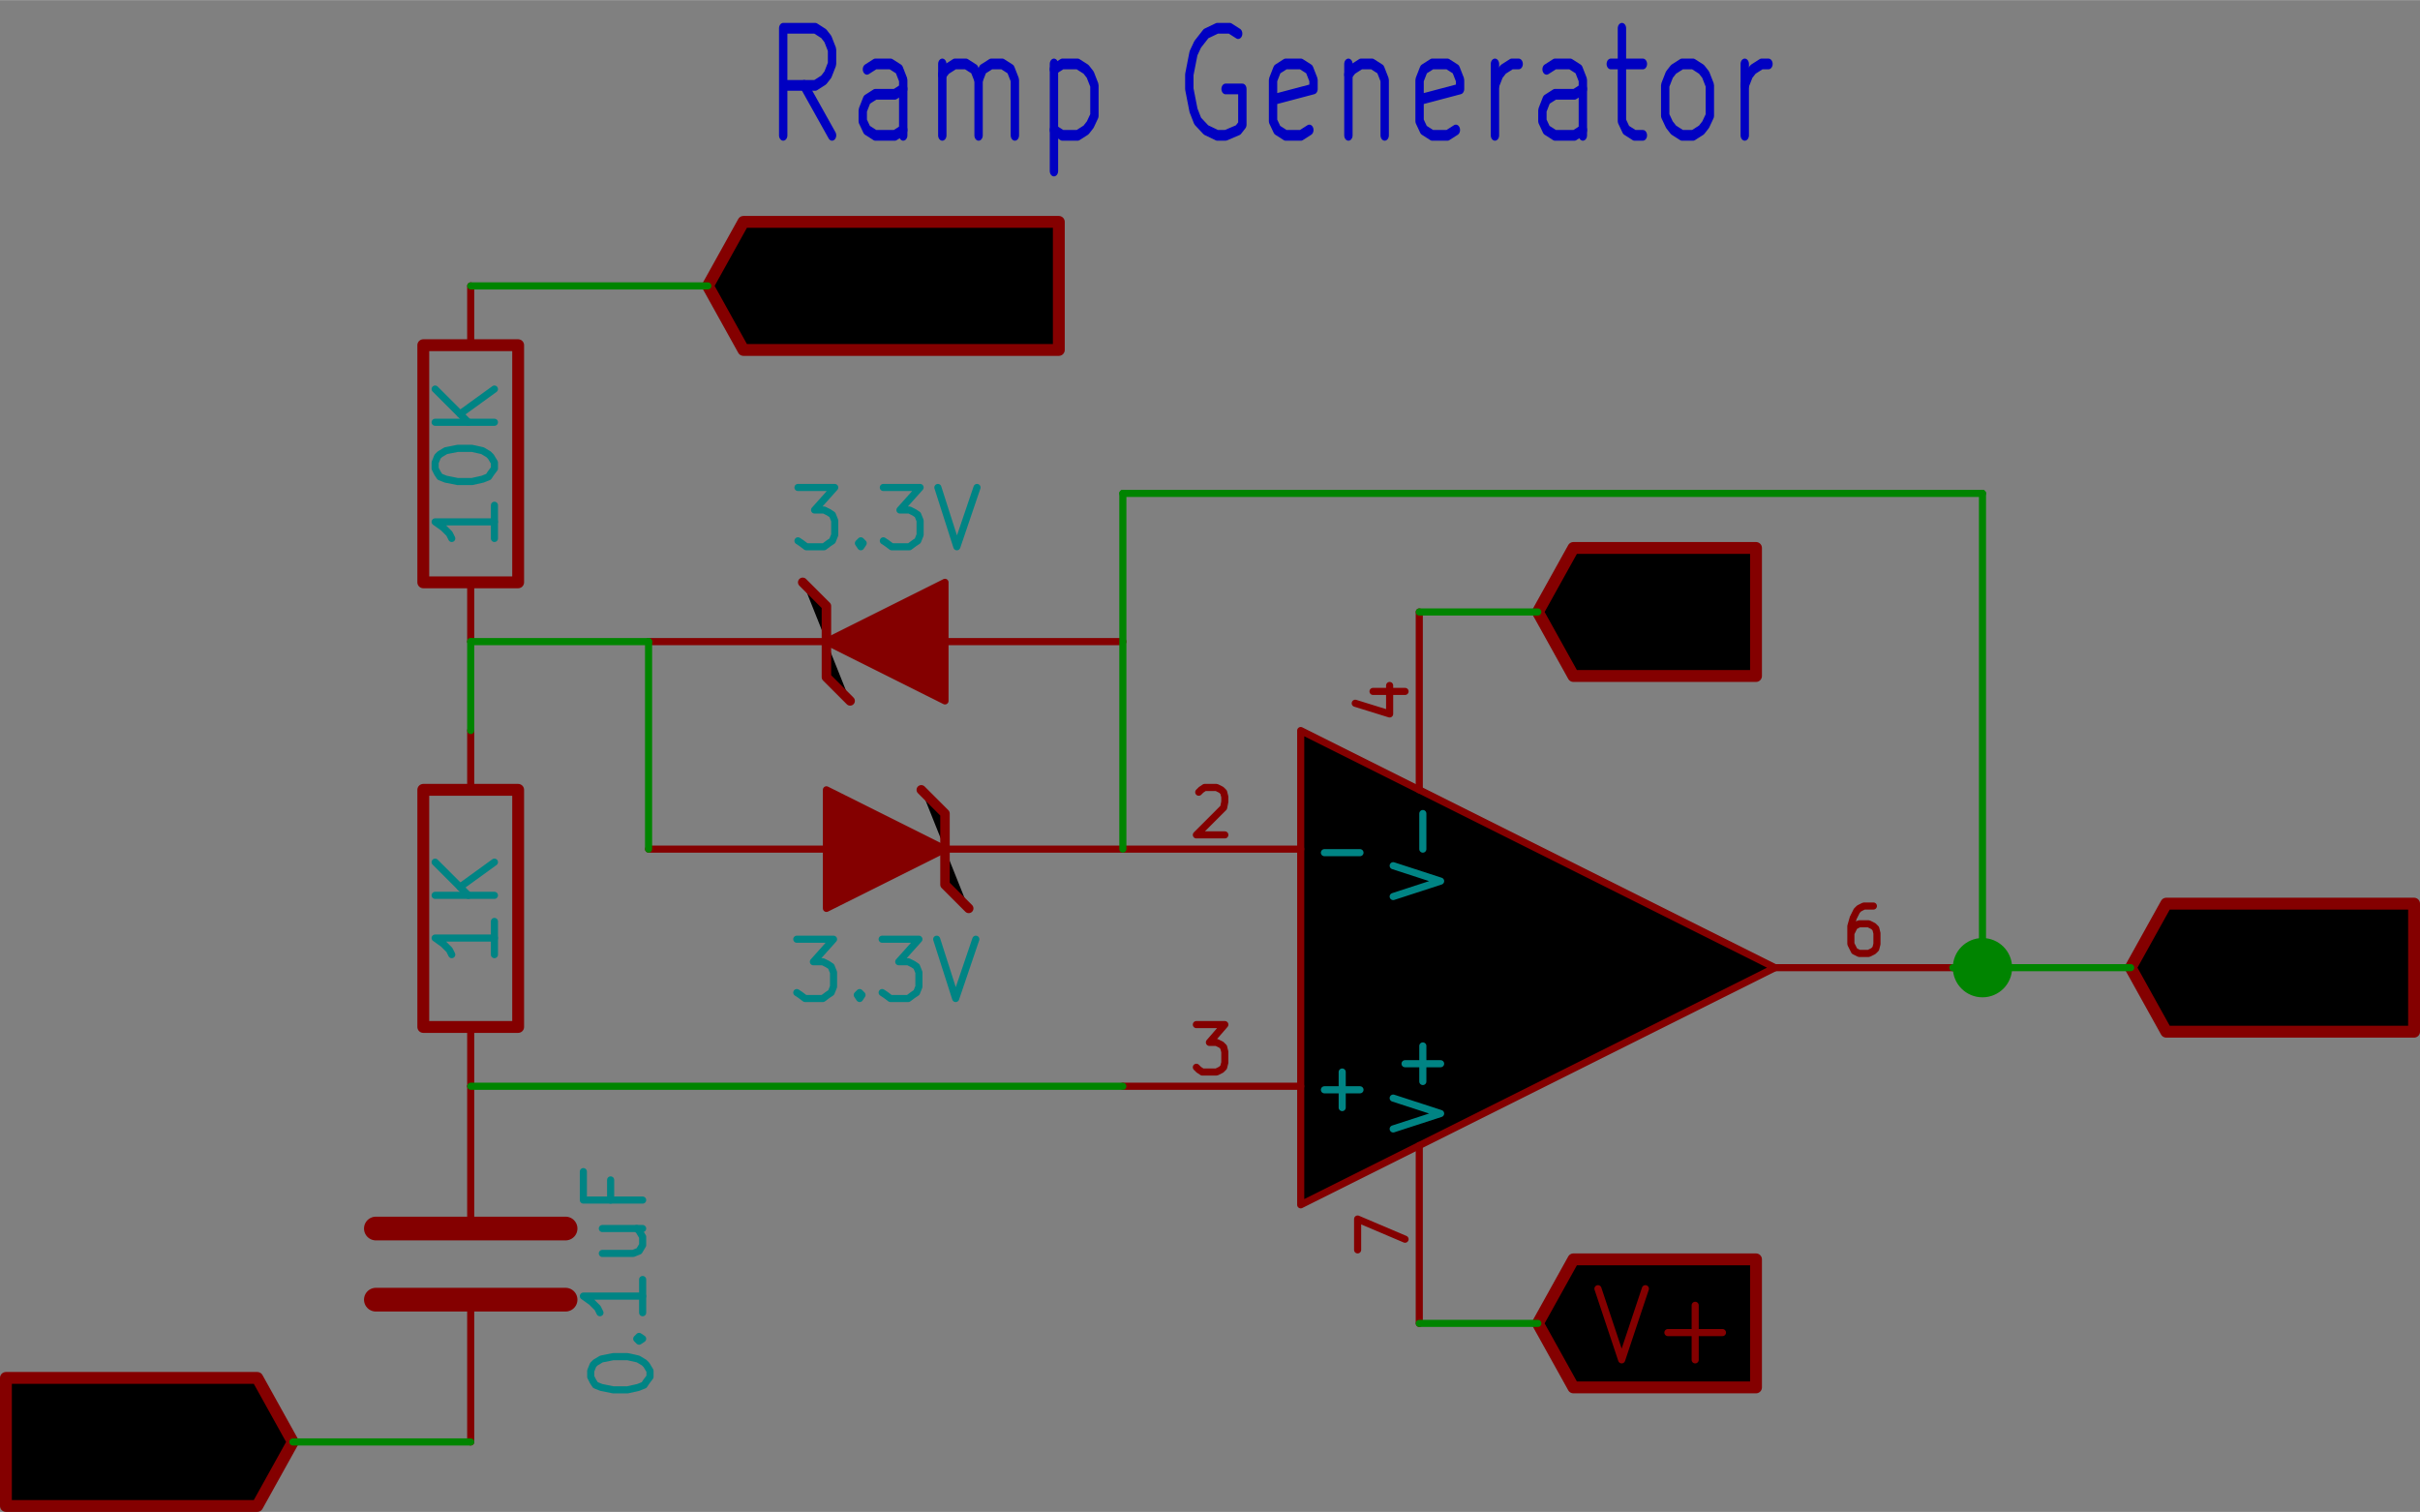 <?xml version="1.0" encoding="UTF-8" standalone="no"?>
<svg
   xmlns:dc="http://purl.org/dc/elements/1.1/"
   xmlns:cc="http://creativecommons.org/ns#"
   xmlns:rdf="http://www.w3.org/1999/02/22-rdf-syntax-ns#"
   xmlns:svg="http://www.w3.org/2000/svg"
   xmlns="http://www.w3.org/2000/svg"
   xmlns:sodipodi="http://sodipodi.sourceforge.net/DTD/sodipodi-0.dtd"
   xmlns:inkscape="http://www.inkscape.org/namespaces/inkscape"
   version="1.1"
   width="5.184cm"
   height="3.239cm"
   viewBox="0 0 20409.993 12750.427"
   id="svg2"
   inkscape:version="0.92.3 (3ce5693, 2018-03-11)"
   sodipodi:docname="rampgen.svg">
  <rect x="0" y="0" width="20409.993" height="12750.427" fill="#808080" stroke="none"/>
  <defs
     id="defs2348" />
  <sodipodi:namedview
     pagecolor="#ffffff"
     bordercolor="#666666"
     borderopacity="1"
     objecttolerance="10"
     gridtolerance="10"
     guidetolerance="10"
     inkscape:pageopacity="0"
     inkscape:pageshadow="2"
     inkscape:window-width="1299"
     inkscape:window-height="713"
     id="namedview2346"
     showgrid="false"
     inkscape:zoom="3.1929586"
     inkscape:cx="89.367789"
     inkscape:cy="56.38177"
     inkscape:window-x="67"
     inkscape:window-y="27"
     inkscape:window-maximized="1"
     inkscape:current-layer="svg2"
     fit-margin-top="0"
     fit-margin-left="0"
     fit-margin-right="0"
     fit-margin-bottom="0"
     inkscape:snap-nodes="false" />
  <title
     id="title4">SVG Picture created as filter.sch.svg date 2016/06/13 11:29:05 </title>
  <desc
     id="desc6">Picture generated by Eeschema-SVG </desc>
  <g
     style="fill:#000000;fill-opacity:1;stroke:#000000;stroke-linecap:round;stroke-linejoin:round;stroke-opacity:1"
     id="g8"
     transform="translate(-33530.02,-24839.573)" />
  <g
     style="fill:#000000;fill-opacity:0;stroke:#000000;stroke-width:60;stroke-linecap:round;stroke-linejoin:round;stroke-opacity:1"
     id="g10"
     transform="translate(-33530.02,-24839.573)" />
  <g
     style="fill:#840000;fill-opacity:0;stroke:#840000;stroke-width:0;stroke-linecap:round;stroke-linejoin:round;stroke-opacity:1"
     id="g34"
     transform="translate(-33530.02,-24839.573)" />
  <g
     style="fill:#840000;fill-opacity:0;stroke:#840000;stroke-width:0;stroke-linecap:round;stroke-linejoin:round;stroke-opacity:1"
     id="g98"
     transform="translate(-33530.02,-24839.573)" />
  <g
     style="fill:#008484;fill-opacity:0;stroke:#008484;stroke-width:0;stroke-linecap:round;stroke-linejoin:round;stroke-opacity:1"
     id="g120"
     transform="translate(-33530.02,-24839.573)" />
  <g
     style="fill:#840000;fill-opacity:0;stroke:#840000;stroke-width:0;stroke-linecap:round;stroke-linejoin:round;stroke-opacity:1"
     id="g122"
     transform="translate(-33530.02,-24839.573)" />
  <g
     style="fill:#008484;fill-opacity:0;stroke:#008484;stroke-width:0;stroke-linecap:round;stroke-linejoin:round;stroke-opacity:1"
     id="g142"
     transform="translate(-33530.02,-24839.573)" />
  <g
     style="fill:#840000;fill-opacity:0;stroke:#840000;stroke-width:0;stroke-linecap:round;stroke-linejoin:round;stroke-opacity:1"
     id="g144"
     transform="translate(-33530.02,-24839.573)" />
  <g
     style="fill:#ffffc2;fill-opacity:0;stroke:#ffffc2;stroke-width:0;stroke-linecap:round;stroke-linejoin:round;stroke-opacity:1"
     id="g146"
     transform="translate(-33530.02,-24839.573)" />
  <g
     style="fill:#840000;fill-opacity:0.6;stroke:#840000;stroke-width:0;stroke-linecap:round;stroke-linejoin:round;stroke-opacity:1"
     id="g152"
     transform="translate(-33530.02,-24839.573)" />
  <g
     style="fill:#0000c2;fill-opacity:0;stroke:#0000c2;stroke-width:0;stroke-linecap:round;stroke-linejoin:round;stroke-opacity:1"
     id="g266"
     transform="translate(-33530.02,-24839.573)" />
  <g
     style="fill:#840000;fill-opacity:0;stroke:#840000;stroke-width:0;stroke-linecap:round;stroke-linejoin:round;stroke-opacity:1"
     id="g268"
     transform="translate(-33530.02,-24839.573)" />
  <g
     style="fill:#008484;fill-opacity:0;stroke:#008484;stroke-width:0;stroke-linecap:round;stroke-linejoin:round;stroke-opacity:1"
     id="g298"
     transform="translate(-33530.02,-24839.573)" />
  <g
     style="fill:#840000;fill-opacity:0;stroke:#840000;stroke-width:0;stroke-linecap:round;stroke-linejoin:round;stroke-opacity:1"
     id="g300"
     transform="translate(-33530.02,-24839.573)" />
  <g
     style="fill:#840000;fill-opacity:0;stroke:#840000;stroke-width:0;stroke-linecap:round;stroke-linejoin:round;stroke-opacity:1"
     id="g370"
     transform="translate(-33530.02,-24839.573)" />
  <g
     style="fill:#840000;fill-opacity:0;stroke:#840000;stroke-width:0;stroke-linecap:round;stroke-linejoin:round;stroke-opacity:1"
     id="g434"
     transform="translate(-33530.02,-24839.573)" />
  <g
     style="fill:#008484;fill-opacity:0;stroke:#008484;stroke-width:0;stroke-linecap:round;stroke-linejoin:round;stroke-opacity:1"
     id="g456"
     transform="translate(-33530.02,-24839.573)" />
  <g
     style="fill:#840000;fill-opacity:0;stroke:#840000;stroke-width:0;stroke-linecap:round;stroke-linejoin:round;stroke-opacity:1"
     id="g458"
     transform="translate(-33530.02,-24839.573)" />
  <g
     style="fill:#008484;fill-opacity:0;stroke:#008484;stroke-width:0;stroke-linecap:round;stroke-linejoin:round;stroke-opacity:1"
     id="g478"
     transform="translate(-33530.02,-24839.573)" />
  <g
     style="fill:#840000;fill-opacity:0;stroke:#840000;stroke-width:0;stroke-linecap:round;stroke-linejoin:round;stroke-opacity:1"
     id="g480"
     transform="translate(-33530.02,-24839.573)" />
  <g
     style="fill:#ffffc2;fill-opacity:0;stroke:#ffffc2;stroke-width:0;stroke-linecap:round;stroke-linejoin:round;stroke-opacity:1"
     id="g482"
     transform="translate(-33530.02,-24839.573)" />
  <g
     style="fill:#840000;fill-opacity:0.6;stroke:#840000;stroke-width:0;stroke-linecap:round;stroke-linejoin:round;stroke-opacity:1"
     id="g488"
     transform="translate(-33530.02,-24839.573)" />
  <g
     style="fill:#840000;fill-opacity:0;stroke:#840000;stroke-width:0;stroke-linecap:round;stroke-linejoin:round;stroke-opacity:1"
     id="g548"
     transform="translate(-33530.02,-24839.573)" />
  <g
     style="fill:#008484;fill-opacity:0;stroke:#008484;stroke-width:0;stroke-linecap:round;stroke-linejoin:round;stroke-opacity:1"
     id="g578"
     transform="translate(-33530.02,-24839.573)" />
  <g
     style="fill:#840000;fill-opacity:0;stroke:#840000;stroke-width:0;stroke-linecap:round;stroke-linejoin:round;stroke-opacity:1"
     id="g580"
     transform="translate(-33530.02,-24839.573)" />
  <g
     style="fill:#840000;fill-opacity:0;stroke:#840000;stroke-width:60;stroke-linecap:round;stroke-linejoin:round;stroke-opacity:1"
     id="g626"
     transform="translate(-33530.02,-24839.573)" />
  <g
     style="fill:#840000;fill-opacity:0;stroke:#840000;stroke-width:0;stroke-linecap:round;stroke-linejoin:round;stroke-opacity:1"
     id="g730"
     transform="translate(-33530.02,-24839.573)" />
  <g
     style="fill:#008484;fill-opacity:0;stroke:#008484;stroke-width:0;stroke-linecap:round;stroke-linejoin:round;stroke-opacity:1"
     id="g754"
     transform="translate(-33530.02,-24839.573)" />
  <g
     style="fill:#840000;fill-opacity:0;stroke:#840000;stroke-width:0;stroke-linecap:round;stroke-linejoin:round;stroke-opacity:1"
     id="g756"
     transform="translate(-33530.02,-24839.573)" />
  <g
     style="fill:#008484;fill-opacity:0;stroke:#008484;stroke-width:0;stroke-linecap:round;stroke-linejoin:round;stroke-opacity:1"
     id="g780"
     transform="translate(-33530.02,-24839.573)" />
  <g
     style="fill:#840000;fill-opacity:0;stroke:#840000;stroke-width:0;stroke-linecap:round;stroke-linejoin:round;stroke-opacity:1"
     id="g782"
     transform="translate(-33530.02,-24839.573)" />
  <g
     style="fill:#ffffc2;fill-opacity:0;stroke:#ffffc2;stroke-width:0;stroke-linecap:round;stroke-linejoin:round;stroke-opacity:1"
     id="g784"
     transform="translate(-33530.02,-24839.573)" />
  <g
     style="fill:#840000;fill-opacity:0.6;stroke:#840000;stroke-width:0;stroke-linecap:round;stroke-linejoin:round;stroke-opacity:1"
     id="g790"
     transform="translate(-33530.02,-24839.573)" />
  <g
     style="fill:#840000;fill-opacity:0;stroke:#840000;stroke-width:0;stroke-linecap:round;stroke-linejoin:round;stroke-opacity:1"
     id="g850"
     transform="translate(-33530.02,-24839.573)" />
  <g
     style="fill:#008484;fill-opacity:0;stroke:#008484;stroke-width:0;stroke-linecap:round;stroke-linejoin:round;stroke-opacity:1"
     id="g886"
     transform="translate(-33530.02,-24839.573)" />
  <g
     style="fill:#840000;fill-opacity:0;stroke:#840000;stroke-width:0;stroke-linecap:round;stroke-linejoin:round;stroke-opacity:1"
     id="g888"
     transform="translate(-33530.02,-24839.573)" />
  <g
     style="fill:#008484;fill-opacity:0;stroke:#008484;stroke-width:0;stroke-linecap:round;stroke-linejoin:round;stroke-opacity:1"
     id="g922"
     transform="translate(-33530.02,-24839.573)" />
  <g
     style="fill:#840000;fill-opacity:0;stroke:#840000;stroke-width:0;stroke-linecap:round;stroke-linejoin:round;stroke-opacity:1"
     id="g924"
     transform="translate(-33530.02,-24839.573)" />
  <g
     style="fill:#008484;fill-opacity:0;stroke:#008484;stroke-width:0;stroke-linecap:round;stroke-linejoin:round;stroke-opacity:1"
     id="g952"
     transform="translate(-33530.02,-24839.573)" />
  <g
     style="fill:#840000;fill-opacity:0;stroke:#840000;stroke-width:0;stroke-linecap:round;stroke-linejoin:round;stroke-opacity:1"
     id="g954"
     transform="translate(-33530.02,-24839.573)" />
  <g
     style="fill:#008484;fill-opacity:0;stroke:#008484;stroke-width:0;stroke-linecap:round;stroke-linejoin:round;stroke-opacity:1"
     id="g990"
     transform="translate(-33530.02,-24839.573)" />
  <g
     style="fill:#840000;fill-opacity:0;stroke:#840000;stroke-width:0;stroke-linecap:round;stroke-linejoin:round;stroke-opacity:1"
     id="g992"
     transform="translate(-33530.02,-24839.573)" />
  <g
     style="fill:#008484;fill-opacity:0;stroke:#008484;stroke-width:0;stroke-linecap:round;stroke-linejoin:round;stroke-opacity:1"
     id="g1072"
     transform="translate(-33530.02,-24839.573)" />
  <g
     style="fill:#840000;fill-opacity:0;stroke:#840000;stroke-width:0;stroke-linecap:round;stroke-linejoin:round;stroke-opacity:1"
     id="g1074"
     transform="translate(-33530.02,-24839.573)" />
  <g
     style="fill:#008484;fill-opacity:0;stroke:#008484;stroke-width:0;stroke-linecap:round;stroke-linejoin:round;stroke-opacity:1"
     id="g1098"
     transform="translate(-33530.02,-24839.573)" />
  <g
     style="fill:#840000;fill-opacity:0;stroke:#840000;stroke-width:0;stroke-linecap:round;stroke-linejoin:round;stroke-opacity:1"
     id="g1100"
     transform="translate(-33530.02,-24839.573)" />
  <g
     style="fill:#008484;fill-opacity:0;stroke:#008484;stroke-width:0;stroke-linecap:round;stroke-linejoin:round;stroke-opacity:1"
     id="g1126"
     transform="translate(-33530.02,-24839.573)" />
  <g
     style="fill:#840000;fill-opacity:0;stroke:#840000;stroke-width:0;stroke-linecap:round;stroke-linejoin:round;stroke-opacity:1"
     id="g1128"
     transform="translate(-33530.02,-24839.573)" />
  <g
     style="fill:#840000;fill-opacity:0;stroke:#840000;stroke-width:60;stroke-linecap:round;stroke-linejoin:round;stroke-opacity:1"
     id="g1202"
     transform="translate(-33530.02,-24839.573)" />
  <g
     style="fill:#840000;fill-opacity:0;stroke:#840000;stroke-width:0;stroke-linecap:round;stroke-linejoin:round;stroke-opacity:1"
     id="g1320"
     transform="translate(-33530.02,-24839.573)" />
  <g
     style="fill:#008484;fill-opacity:0;stroke:#008484;stroke-width:0;stroke-linecap:round;stroke-linejoin:round;stroke-opacity:1"
     id="g1400"
     transform="translate(-33530.02,-24839.573)" />
  <g
     style="fill:#840000;fill-opacity:0;stroke:#840000;stroke-width:0;stroke-linecap:round;stroke-linejoin:round;stroke-opacity:1"
     id="g1402"
     transform="translate(-33530.02,-24839.573)" />
  <g
     style="fill:#008484;fill-opacity:0;stroke:#008484;stroke-width:0;stroke-linecap:round;stroke-linejoin:round;stroke-opacity:1"
     id="g1426"
     transform="translate(-33530.02,-24839.573)" />
  <g
     style="fill:#840000;fill-opacity:0;stroke:#840000;stroke-width:0;stroke-linecap:round;stroke-linejoin:round;stroke-opacity:1"
     id="g1428"
     transform="translate(-33530.02,-24839.573)" />
  <g
     style="fill:#008484;fill-opacity:0;stroke:#008484;stroke-width:0;stroke-linecap:round;stroke-linejoin:round;stroke-opacity:1"
     id="g1454"
     transform="translate(-33530.02,-24839.573)" />
  <g
     style="fill:#840000;fill-opacity:0;stroke:#840000;stroke-width:0;stroke-linecap:round;stroke-linejoin:round;stroke-opacity:1"
     id="g1456"
     transform="translate(-33530.02,-24839.573)" />
  <g
     style="fill:#840000;fill-opacity:0;stroke:#840000;stroke-width:0;stroke-linecap:round;stroke-linejoin:round;stroke-opacity:1"
     id="g1560"
     transform="translate(-33530.02,-24839.573)" />
  <g
     style="fill:#840000;fill-opacity:0;stroke:#840000;stroke-width:0;stroke-linecap:round;stroke-linejoin:round;stroke-opacity:1"
     id="g1632"
     transform="translate(-33530.02,-24839.573)" />
  <g
     style="fill:#840000;fill-opacity:0;stroke:#840000;stroke-width:0;stroke-linecap:round;stroke-linejoin:round;stroke-opacity:1"
     id="g1720"
     transform="translate(-33530.02,-24839.573)" />
  <g
     style="fill:#840000;fill-opacity:0;stroke:#840000;stroke-width:0;stroke-linecap:round;stroke-linejoin:round;stroke-opacity:1"
     id="g1794"
     transform="translate(-33530.02,-24839.573)" />
  <g
     style="fill:#ffffc2;fill-opacity:0;stroke:#ffffc2;stroke-width:0;stroke-linecap:round;stroke-linejoin:round;stroke-opacity:1"
     id="g1796"
     transform="translate(-33530.02,-24839.573)" />
  <g
     style="fill:#840000;fill-opacity:0.6;stroke:#840000;stroke-width:0;stroke-linecap:round;stroke-linejoin:round;stroke-opacity:1"
     id="g1802"
     transform="translate(-33530.02,-24839.573)" />
  <g
     style="fill:#840000;fill-opacity:0;stroke:#840000;stroke-width:0;stroke-linecap:round;stroke-linejoin:round;stroke-opacity:1"
     id="g1862"
     transform="translate(-33530.02,-24839.573)" />
  <g
     style="fill:#0000c2;fill-opacity:0;stroke:#0000c2;stroke-width:0;stroke-linecap:round;stroke-linejoin:round;stroke-opacity:1"
     id="g1940"
     transform="translate(-33530.02,-24839.573)" />
  <g
     style="fill:#840000;fill-opacity:0;stroke:#840000;stroke-width:0;stroke-linecap:round;stroke-linejoin:round;stroke-opacity:1"
     id="g1942"
     transform="translate(-33530.02,-24839.573)" />
  <g
     style="fill:#008484;fill-opacity:0;stroke:#008484;stroke-width:0;stroke-linecap:round;stroke-linejoin:round;stroke-opacity:1"
     id="g1968"
     transform="translate(-33530.02,-24839.573)" />
  <g
     style="fill:#840000;fill-opacity:0;stroke:#840000;stroke-width:0;stroke-linecap:round;stroke-linejoin:round;stroke-opacity:1"
     id="g1970"
     transform="translate(-33530.02,-24839.573)" />
  <g
     style="fill:#008484;fill-opacity:0;stroke:#008484;stroke-width:0;stroke-linecap:round;stroke-linejoin:round;stroke-opacity:1"
     id="g1996"
     transform="translate(-33530.02,-24839.573)" />
  <g
     style="fill:#840000;fill-opacity:0;stroke:#840000;stroke-width:0;stroke-linecap:round;stroke-linejoin:round;stroke-opacity:1"
     id="g1998"
     transform="translate(-33530.02,-24839.573)" />
  <g
     style="fill:#008400;fill-opacity:0;stroke:#008400;stroke-width:0;stroke-linecap:round;stroke-linejoin:round;stroke-opacity:1"
     id="g2036"
     transform="translate(-33530.02,-24839.573)" />
  <g
     style="fill:#008400;fill-opacity:1;stroke:#008400;stroke-width:60;stroke-linecap:round;stroke-linejoin:round;stroke-opacity:1"
     id="g2042"
     transform="translate(-33530.02,-24839.573)" />
  <g
     style="fill:#008400;fill-opacity:0;stroke:#008400;stroke-width:0;stroke-linecap:round;stroke-linejoin:round;stroke-opacity:1"
     id="g2048"
     transform="translate(-33530.02,-24839.573)" />
  <g
     style="fill:#008400;fill-opacity:1;stroke:#008400;stroke-width:0;stroke-linecap:round;stroke-linejoin:round;stroke-opacity:1"
     id="g2054"
     transform="translate(-33530.02,-24839.573)" />
  <g
     style="fill:#008400;fill-opacity:1;stroke:#008400;stroke-width:60;stroke-linecap:round;stroke-linejoin:round;stroke-opacity:1"
     id="g2060"
     transform="translate(-33530.02,-24839.573)" />
  <g
     style="fill:#008400;fill-opacity:0;stroke:#008400;stroke-width:0;stroke-linecap:round;stroke-linejoin:round;stroke-opacity:1"
     id="g2066"
     transform="translate(-33530.02,-24839.573)" />
  <g
     style="fill:#008400;fill-opacity:1;stroke:#008400;stroke-width:60;stroke-linecap:round;stroke-linejoin:round;stroke-opacity:1"
     id="g2072"
     transform="translate(-33530.02,-24839.573)" />
  <g
     style="fill:#008400;fill-opacity:0;stroke:#008400;stroke-width:0;stroke-linecap:round;stroke-linejoin:round;stroke-opacity:1"
     id="g2080"
     transform="translate(-33530.02,-24839.573)" />
  <g
     style="fill:#008400;fill-opacity:1;stroke:#008400;stroke-width:60;stroke-linecap:round;stroke-linejoin:round;stroke-opacity:1"
     id="g2086"
     transform="translate(-33530.02,-24839.573)" />
  <g
     style="fill:#008400;fill-opacity:0;stroke:#008400;stroke-width:0;stroke-linecap:round;stroke-linejoin:round;stroke-opacity:1"
     id="g2102"
     transform="translate(-33530.02,-24839.573)" />
  <g
     style="fill:#008400;fill-opacity:1;stroke:#008400;stroke-width:60;stroke-linecap:round;stroke-linejoin:round;stroke-opacity:1"
     id="g2108"
     transform="translate(-33530.02,-24839.573)" />
  <g
     style="fill:#008400;fill-opacity:0;stroke:#008400;stroke-width:0;stroke-linecap:round;stroke-linejoin:round;stroke-opacity:1"
     id="g2114"
     transform="translate(-33530.02,-24839.573)" />
  <g
     style="fill:#008400;fill-opacity:1;stroke:#008400;stroke-width:0;stroke-linecap:round;stroke-linejoin:round;stroke-opacity:1"
     id="g2120"
     transform="translate(-33530.02,-24839.573)" />
  <g
     style="fill:#008400;fill-opacity:1;stroke:#008400;stroke-width:60;stroke-linecap:round;stroke-linejoin:round;stroke-opacity:1"
     id="g2126"
     transform="translate(-33530.02,-24839.573)" />
  <g
     style="fill:#008400;fill-opacity:0;stroke:#008400;stroke-width:0;stroke-linecap:round;stroke-linejoin:round;stroke-opacity:1"
     id="g2132"
     transform="translate(-33530.02,-24839.573)" />
  <g
     style="fill:#008400;fill-opacity:1;stroke:#008400;stroke-width:60;stroke-linecap:round;stroke-linejoin:round;stroke-opacity:1"
     id="g2138"
     transform="translate(-33530.02,-24839.573)" />
  <g
     style="fill:#008400;fill-opacity:0;stroke:#008400;stroke-width:0;stroke-linecap:round;stroke-linejoin:round;stroke-opacity:1"
     id="g2146"
     transform="translate(-33530.02,-24839.573)" />
  <g
     style="fill:#008400;fill-opacity:1;stroke:#008400;stroke-width:60;stroke-linecap:round;stroke-linejoin:round;stroke-opacity:1"
     id="g2152"
     transform="translate(-33530.02,-24839.573)" />
  <g
     style="fill:#008400;fill-opacity:0;stroke:#008400;stroke-width:60;stroke-linecap:round;stroke-linejoin:round;stroke-opacity:1"
     id="g2154"
     transform="translate(-33530.02,-24839.573)" />
  <g
     style="fill:#008400;fill-opacity:0;stroke:#008400;stroke-width:0;stroke-linecap:round;stroke-linejoin:round;stroke-opacity:1"
     id="g2166"
     transform="translate(-33530.02,-24839.573)" />
  <g
     style="fill:#008400;fill-opacity:1;stroke:#008400;stroke-width:60;stroke-linecap:round;stroke-linejoin:round;stroke-opacity:1"
     id="g2172"
     transform="translate(-33530.02,-24839.573)" />
  <g
     style="fill:#008400;fill-opacity:0;stroke:#008400;stroke-width:0;stroke-linecap:round;stroke-linejoin:round;stroke-opacity:1"
     id="g2178"
     transform="translate(-33530.02,-24839.573)" />
  <g
     style="fill:#008400;fill-opacity:1;stroke:#008400;stroke-width:0;stroke-linecap:round;stroke-linejoin:round;stroke-opacity:1"
     id="g2184"
     transform="translate(-33530.02,-24839.573)" />
  <g
     style="fill:#008400;fill-opacity:1;stroke:#008400;stroke-width:60;stroke-linecap:round;stroke-linejoin:round;stroke-opacity:1"
     id="g2190"
     transform="translate(-33530.02,-24839.573)" />
  <g
     style="fill:#008400;fill-opacity:0;stroke:#008400;stroke-width:0;stroke-linecap:round;stroke-linejoin:round;stroke-opacity:1"
     id="g2198"
     transform="translate(-33530.02,-24839.573)" />
  <g
     style="fill:#008400;fill-opacity:1;stroke:#008400;stroke-width:60;stroke-linecap:round;stroke-linejoin:round;stroke-opacity:1"
     id="g2204"
     transform="translate(-33530.02,-24839.573)" />
  <g
     style="fill:#008400;fill-opacity:0;stroke:#008400;stroke-width:0;stroke-linecap:round;stroke-linejoin:round;stroke-opacity:1"
     id="g2224"
     transform="translate(-33530.02,-24839.573)" />
  <g
     style="fill:#008400;fill-opacity:1;stroke:#008400;stroke-width:60;stroke-linecap:round;stroke-linejoin:round;stroke-opacity:1"
     id="g2230"
     transform="translate(-33530.02,-24839.573)" />
  <g
     style="fill:#008400;fill-opacity:0;stroke:#008400;stroke-width:0;stroke-linecap:round;stroke-linejoin:round;stroke-opacity:1"
     id="g2240"
     transform="translate(-33530.02,-24839.573)" />
  <g
     style="fill:#008400;fill-opacity:1;stroke:#008400;stroke-width:60;stroke-linecap:round;stroke-linejoin:round;stroke-opacity:1"
     id="g2246"
     transform="translate(-33530.02,-24839.573)" />
  <g
     style="fill:#008400;fill-opacity:0;stroke:#008400;stroke-width:0;stroke-linecap:round;stroke-linejoin:round;stroke-opacity:1"
     id="g2274"
     transform="translate(-33530.02,-24839.573)" />
  <g
     style="fill:#008400;fill-opacity:1;stroke:#008400;stroke-width:60;stroke-linecap:round;stroke-linejoin:round;stroke-opacity:1"
     id="g2280"
     transform="translate(-33530.02,-24839.573)" />
  <g
     style="fill:#008400;fill-opacity:0;stroke:#008400;stroke-width:0;stroke-linecap:round;stroke-linejoin:round;stroke-opacity:1"
     id="g2318"
     transform="translate(-33530.02,-24839.573)" />
  <g
     style="fill:#008400;fill-opacity:1;stroke:#008400;stroke-width:60;stroke-linecap:round;stroke-linejoin:round;stroke-opacity:1"
     id="g2324"
     transform="translate(-33530.02,-24839.573)" />
  <g
     id="g13270">
    <g
       transform="translate(-33460.422,-30824.972)"
       id="g1698"
       style="fill:#840000;fill-opacity:0;stroke:#840000;stroke-width:60;stroke-linecap:round;stroke-linejoin:round;stroke-opacity:1">
      <path
         inkscape:connector-curvature="0"
         id="path1700"
         d="m 46920,35670 200,600 200,-600" />
      <path
         inkscape:connector-curvature="0"
         id="path1702"
         d="m 47510,36040 460,0" />
    </g>
    <g
       transform="translate(-33530.02,-24839.573)"
       id="g1704"
       style="fill:#840000;fill-opacity:0;stroke:#840000;stroke-width:100;stroke-linecap:round;stroke-linejoin:round;stroke-opacity:1">
      <polyline
         id="polyline1706"
         points="46500,36000 46800,36540 48340,36540 48340,36000 48340,35460 46800,35460 46500,36000 "
         fill="none;" />
    </g>
    <g
       transform="translate(-33443.023,-18801.976)"
       id="g1708"
       style="fill:#840000;fill-opacity:0;stroke:#840000;stroke-width:60;stroke-linecap:round;stroke-linejoin:round;stroke-opacity:1">
      <path
         inkscape:connector-curvature="0"
         id="path1710"
         d="m 46920,29670 200,600 200,-600" />
      <path
         inkscape:connector-curvature="0"
         id="path1712"
         d="m 47510,30040 460,0" />
      <path
         inkscape:connector-curvature="0"
         id="path1714"
         d="m 47740,30270 0,-460" />
    </g>
    <g
       transform="translate(-33530.02,-24839.573)"
       id="g1716"
       style="fill:#840000;fill-opacity:0;stroke:#840000;stroke-width:100;stroke-linecap:round;stroke-linejoin:round;stroke-opacity:1">
      <polyline
         id="polyline1718"
         points="46500,30000 46800,30540 48340,30540 48340,30000 48340,29460 46800,29460 46500,30000 "
         fill="none;" />
    </g>
    <g
       transform="translate(-33530.02,-24839.573)"
       id="g1722"
       style="fill:#840000;fill-opacity:0;stroke:#840000;stroke-width:100;stroke-linecap:round;stroke-linejoin:round;stroke-opacity:1">
      <rect
         id="rect1724"
         rx="0"
         height="2000"
         width="800"
         y="31500"
         x="37100" />
    </g>
    <g
       transform="translate(-33530.02,-24839.573)"
       id="g1726"
       style="fill:#840000;fill-opacity:0;stroke:#840000;stroke-width:60;stroke-linecap:round;stroke-linejoin:round;stroke-opacity:1">
      <path
         inkscape:connector-curvature="0"
         id="path1728"
         d="m 37500,31500 0,-500" />
      <path
         inkscape:connector-curvature="0"
         id="path1730"
         d="m 37500,33500 0,500" />
    </g>
    <g
       transform="translate(-33530.02,-24839.573)"
       id="g1732"
       style="fill:#008484;fill-opacity:0;stroke:#008484;stroke-width:60;stroke-linecap:round;stroke-linejoin:round;stroke-opacity:1">
      <path
         inkscape:connector-curvature="0"
         id="path1734"
         d="m 37700,32610 0,280" />
      <path
         inkscape:connector-curvature="0"
         id="path1736"
         d="m 37700,32750 -500,0 70,50 50,50 20,40" />
      <path
         inkscape:connector-curvature="0"
         id="path1738"
         d="m 37700,32390 -500,0" />
      <path
         inkscape:connector-curvature="0"
         id="path1740"
         d="m 37700,32110 -290,210" />
      <path
         inkscape:connector-curvature="0"
         id="path1742"
         d="m 37200,32110 280,280" />
    </g>
    <g
       transform="translate(-33530.02,-24839.573)"
       id="g1744"
       style="fill:#840000;fill-opacity:0;stroke:#840000;stroke-width:60;stroke-linecap:round;stroke-linejoin:round;stroke-opacity:1">
      <path
         inkscape:connector-curvature="0"
         id="path1746"
         d="m 39970,27490 90,30 140,0 60,-30 30,-30 30,-50 0,-60 -30,-60 -30,-30 -60,-20 -110,-30 -60,-30 -30,-30 -30,-60 0,-50 30,-60 30,-30 60,-30 140,0 90,30" />
      <path
         inkscape:connector-curvature="0"
         id="path1748"
         d="m 40970,27580 -50,-30 -60,-60 -90,-80 -50,-30 -60,0" />
      <path
         inkscape:connector-curvature="0"
         id="path1750"
         d="m 40690,27520 -60,-30 -60,-50 -30,-120 0,-200 30,-110 60,-60 60,-30 110,0 60,30 60,60 20,110 0,200 -20,120 -60,50 -60,30 -110,0" />
      <path
         inkscape:connector-curvature="0"
         id="path1752"
         d="m 41550,27520 -200,-280" />
      <path
         inkscape:connector-curvature="0"
         id="path1754"
         d="m 41200,27520 0,-600 230,0 60,30 30,30 30,60 0,80 -30,60 -30,30 -60,30 -230,0" />
      <path
         inkscape:connector-curvature="0"
         id="path1756"
         d="m 42120,27520 -350,0" />
      <path
         inkscape:connector-curvature="0"
         id="path1758"
         d="m 41950,27520 0,-600 -60,90 -60,50 -60,30" />
    </g>
    <g
       transform="translate(-33530.02,-24839.573)"
       id="g1760"
       style="fill:#840000;fill-opacity:0;stroke:#840000;stroke-width:100;stroke-linecap:round;stroke-linejoin:round;stroke-opacity:1">
      <polyline
         id="polyline1762"
         points="39500,27250 39800,27790 42460,27790 42460,27250 42460,26710 39800,26710 39500,27250 "
         fill="none;" />
    </g>
    <g
       transform="translate(-33530.02,-24839.573)"
       id="g1764"
       style="fill:#840000;fill-opacity:0;stroke:#840000;stroke-width:60;stroke-linecap:round;stroke-linejoin:round;stroke-opacity:1">
      <path
         inkscape:connector-curvature="0"
         id="path1766"
         d="m 34270,36700 -60,-30 -90,0 -80,30 -60,60 -30,50 -30,120 0,80 30,120 30,60 60,50 80,30 60,0 90,-30 30,-30 0,-200 -120,0" />
      <path
         inkscape:connector-curvature="0"
         id="path1768"
         d="m 34550,37270 0,-600 350,600 0,-600" />
      <path
         inkscape:connector-curvature="0"
         id="path1770"
         d="m 35180,37270 0,-600 150,0 80,30 60,60 30,50 30,120 0,80 -30,120 -30,60 -60,50 -80,30 -150,0" />
    </g>
    <g
       transform="translate(-33530.02,-24839.573)"
       id="g1772"
       style="fill:#840000;fill-opacity:0;stroke:#840000;stroke-width:100;stroke-linecap:round;stroke-linejoin:round;stroke-opacity:1">
      <polyline
         id="polyline1774"
         points="36000,37000 35700,36460 33580,36460 33580,37000 33580,37540 35700,37540 36000,37000 "
         fill="none;" />
    </g>
    <g
       transform="translate(-33530.02,-24839.573)"
       id="g1776"
       style="fill:#840000;fill-opacity:0;stroke:#840000;stroke-width:60;stroke-linecap:round;stroke-linejoin:round;stroke-opacity:1">
      <path
         inkscape:connector-curvature="0"
         id="path1778"
         d="m 52350,33210 -30,30 -90,30 -60,0 -80,-30 -60,-50 -30,-60 -30,-120 0,-80 30,-120 30,-50 60,-60 80,-30 60,0 90,30 30,30" />
      <path
         inkscape:connector-curvature="0"
         id="path1780"
         d="m 52600,33270 0,-600" />
      <path
         inkscape:connector-curvature="0"
         id="path1782"
         d="m 52600,32960 350,0" />
      <path
         inkscape:connector-curvature="0"
         id="path1784"
         d="m 52950,33270 0,-600" />
      <path
         inkscape:connector-curvature="0"
         id="path1786"
         d="m 53550,33270 -350,0" />
      <path
         inkscape:connector-curvature="0"
         id="path1788"
         d="m 53380,33270 0,-600 -60,90 -60,50 -60,30" />
    </g>
    <g
       transform="translate(-33530.02,-24839.573)"
       id="g1790"
       style="fill:#840000;fill-opacity:0;stroke:#840000;stroke-width:100;stroke-linecap:round;stroke-linejoin:round;stroke-opacity:1">
      <polyline
         id="polyline1792"
         points="51500,33000 51800,33540 53890,33540 53890,33000 53890,32460 51800,32460 51500,33000 "
         fill="none;" />
    </g>
    <g
       transform="translate(-33530.02,-24839.573)"
       id="g1798"
       style="fill:#ffffc2;fill-opacity:0.6;stroke:#ffffc2;stroke-width:0;stroke-linecap:round;stroke-linejoin:round;stroke-opacity:1">
      <polyline
         id="polyline1800"
         points="44500,35000 48500,33000 44500,31000 44500,35000 "
         style="fill-rule:evenodd" />
    </g>
    <g
       transform="translate(-33530.02,-24839.573)"
       id="g1804"
       style="fill:#840000;fill-opacity:0;stroke:#840000;stroke-width:60;stroke-linecap:round;stroke-linejoin:round;stroke-opacity:1">
      <polyline
         id="polyline1806"
         points="44500,35000 48500,33000 44500,31000 44500,35000 "
         fill="none;" />
      <path
         inkscape:connector-curvature="0"
         id="path1808"
         d="m 45500,31500 0,-1500" />
    </g>
    <g
       transform="translate(-33530.02,-24839.573)"
       id="g1810"
       style="fill:#008484;fill-opacity:0;stroke:#008484;stroke-width:60;stroke-linecap:round;stroke-linejoin:round;stroke-opacity:1">
      <path
         inkscape:connector-curvature="0"
         id="path1812"
         d="m 45280,32400 400,-130 -400,-130" />
      <path
         inkscape:connector-curvature="0"
         id="path1814"
         d="m 45530,32000 0,-300" />
    </g>
    <g
       transform="translate(-33530.02,-24839.573)"
       id="g1816"
       style="fill:#840000;fill-opacity:0;stroke:#840000;stroke-width:60;stroke-linecap:round;stroke-linejoin:round;stroke-opacity:1">
      <path
         inkscape:connector-curvature="0"
         id="path1818"
         d="m 45110,30670 270,0" />
      <path
         inkscape:connector-curvature="0"
         id="path1820"
         d="m 44960,30770 290,90 0,-240" />
      <path
         inkscape:connector-curvature="0"
         id="path1822"
         d="m 45500,34500 0,1500" />
    </g>
    <g
       transform="translate(-33530.02,-24839.573)"
       id="g1824"
       style="fill:#008484;fill-opacity:0;stroke:#008484;stroke-width:60;stroke-linecap:round;stroke-linejoin:round;stroke-opacity:1">
      <path
         inkscape:connector-curvature="0"
         id="path1826"
         d="m 45280,34360 400,-130 -400,-130" />
      <path
         inkscape:connector-curvature="0"
         id="path1828"
         d="m 45530,33960 0,-300" />
      <path
         inkscape:connector-curvature="0"
         id="path1830"
         d="m 45680,33810 -300,0" />
    </g>
    <g
       transform="translate(-33530.02,-24839.573)"
       id="g1832"
       style="fill:#840000;fill-opacity:0;stroke:#840000;stroke-width:60;stroke-linecap:round;stroke-linejoin:round;stroke-opacity:1">
      <path
         inkscape:connector-curvature="0"
         id="path1834"
         d="m 44980,35380 0,-260 400,170" />
      <path
         inkscape:connector-curvature="0"
         id="path1836"
         d="m 44500,32000 -1500,0" />
    </g>
    <g
       transform="translate(-33530.02,-24839.573)"
       id="g1838"
       style="fill:#008484;fill-opacity:0;stroke:#008484;stroke-width:60;stroke-linecap:round;stroke-linejoin:round;stroke-opacity:1">
      <path
         inkscape:connector-curvature="0"
         id="path1840"
         d="m 44700,32030 300,0" />
    </g>
    <g
       transform="translate(-33530.02,-24839.573)"
       id="g1842"
       style="fill:#840000;fill-opacity:0;stroke:#840000;stroke-width:60;stroke-linecap:round;stroke-linejoin:round;stroke-opacity:1">
      <path
         inkscape:connector-curvature="0"
         id="path1844"
         d="m 43640,31520 20,-20 30,-20 100,0 40,20 20,20 10,40 0,40 -10,50 -230,230 240,0" />
      <path
         inkscape:connector-curvature="0"
         id="path1846"
         d="m 44500,34000 -1500,0" />
    </g>
    <g
       transform="translate(-33530.02,-24839.573)"
       id="g1848"
       style="fill:#008484;fill-opacity:0;stroke:#008484;stroke-width:60;stroke-linecap:round;stroke-linejoin:round;stroke-opacity:1">
      <path
         inkscape:connector-curvature="0"
         id="path1850"
         d="m 44700,34030 300,0" />
      <path
         inkscape:connector-curvature="0"
         id="path1852"
         d="m 44850,34180 0,-300" />
    </g>
    <g
       transform="translate(-33530.02,-24839.573)"
       id="g1854"
       style="fill:#840000;fill-opacity:0;stroke:#840000;stroke-width:60;stroke-linecap:round;stroke-linejoin:round;stroke-opacity:1">
      <path
         inkscape:connector-curvature="0"
         id="path1856"
         d="m 43620,33480 240,0 -130,150 60,0 40,20 20,20 10,40 0,90 -10,40 -20,20 -40,20 -120,0 -30,-20 -20,-20" />
      <path
         inkscape:connector-curvature="0"
         id="path1858"
         d="m 48500,33000 1500,0" />
      <path
         inkscape:connector-curvature="0"
         id="path1860"
         d="m 49330,32480 -80,0 -40,20 -20,20 -30,60 -20,70 0,150 20,40 10,20 40,20 80,0 40,-20 20,-20 10,-40 0,-90 -10,-40 -20,-20 -40,-20 -80,0 -40,20 -10,20 -20,40" />
    </g>
    <g
       transform="translate(-33530.02,-24839.573)"
       id="g1864"
       style="fill:#840000;fill-opacity:0;stroke:#840000;stroke-width:200;stroke-linecap:round;stroke-linejoin:round;stroke-opacity:1">
      <polyline
         id="polyline1866"
         points="36700,35800 38300,35800 "
         fill="none;" />
      <polyline
         id="polyline1868"
         points="36700,35200 38300,35200 "
         fill="none;" />
    </g>
    <g
       transform="translate(-33530.02,-24839.573)"
       id="g1870"
       style="fill:#840000;fill-opacity:0;stroke:#840000;stroke-width:60;stroke-linecap:round;stroke-linejoin:round;stroke-opacity:1">
      <path
         inkscape:connector-curvature="0"
         id="path1872"
         d="m 37500,35100 0,-1100" />
      <path
         inkscape:connector-curvature="0"
         id="path1874"
         d="m 37500,35900 0,1100" />
    </g>
    <g
       transform="matrix(1.177,0,0,1.505,-40639.292,-37191.883)"
       id="g1892"
       style="fill:#0000c2;fill-opacity:0;stroke:#0000c2;stroke-width:60;stroke-linecap:round;stroke-linejoin:round;stroke-opacity:1">
      <path
         inkscape:connector-curvature="0"
         id="path1894"
         d="m 40490,25470 -200,-280" />
      <path
         inkscape:connector-curvature="0"
         id="path1896"
         d="m 40140,25470 v -600 h 230 l 60,30 30,30 30,60 v 80 l -30,60 -30,30 -60,30 h -230" />
      <path
         inkscape:connector-curvature="0"
         id="path1898"
         d="m 41000,25470 v -310 l -30,-60 -60,-30 h -110 l -60,30" />
      <path
         inkscape:connector-curvature="0"
         id="path1900"
         d="m 41000,25440 -60,30 h -140 l -60,-30 -30,-50 v -60 l 30,-60 60,-30 h 140 l 60,-30" />
      <path
         inkscape:connector-curvature="0"
         id="path1902"
         d="m 41280,25470 v -400" />
      <path
         inkscape:connector-curvature="0"
         id="path1904"
         d="m 41280,25130 30,-30 60,-30 h 80 l 60,30 30,60 v 310" />
      <path
         inkscape:connector-curvature="0"
         id="path1906"
         d="m 41540,25160 30,-60 60,-30 h 80 l 60,30 30,60 v 310" />
      <path
         inkscape:connector-curvature="0"
         id="path1908"
         d="m 42080,25070 v 600" />
      <path
         inkscape:connector-curvature="0"
         id="path1910"
         d="m 42080,25100 60,-30 h 110 l 60,30 30,30 30,60 v 170 l -30,50 -30,30 -60,30 h -110 l -60,-30" />
      <path
         inkscape:connector-curvature="0"
         id="path1912"
         d="m 43400,24900 -60,-30 h -90 l -80,30 -60,60 -30,50 -30,120 v 80 l 30,120 30,60 60,50 80,30 h 60 l 90,-30 30,-30 v -200 h -120" />
      <path
         inkscape:connector-curvature="0"
         id="path1914"
         d="m 43910,25440 -60,30 h -110 l -60,-30 -30,-50 v -230 l 30,-60 60,-30 h 110 l 60,30 30,60 v 50 l -290,60" />
      <path
         inkscape:connector-curvature="0"
         id="path1916"
         d="m 44190,25070 v 400" />
      <path
         inkscape:connector-curvature="0"
         id="path1918"
         d="m 44190,25130 30,-30 60,-30 h 80 l 60,30 30,60 v 310" />
      <path
         inkscape:connector-curvature="0"
         id="path1920"
         d="m 44960,25440 -60,30 h -110 l -60,-30 -30,-50 v -230 l 30,-60 60,-30 h 110 l 60,30 30,60 v 50 l -290,60" />
      <path
         inkscape:connector-curvature="0"
         id="path1922"
         d="m 45240,25470 v -400" />
      <path
         inkscape:connector-curvature="0"
         id="path1924"
         d="m 45240,25190 30,-60 30,-30 60,-30 h 50" />
      <path
         inkscape:connector-curvature="0"
         id="path1926"
         d="m 45870,25470 v -310 l -30,-60 -60,-30 h -110 l -60,30" />
      <path
         inkscape:connector-curvature="0"
         id="path1928"
         d="m 45870,25440 -60,30 h -140 l -60,-30 -30,-50 v -60 l 30,-60 60,-30 h 140 l 60,-30" />
      <path
         inkscape:connector-curvature="0"
         id="path1930"
         d="m 46070,25070 h 230" />
      <path
         inkscape:connector-curvature="0"
         id="path1932"
         d="m 46150,24870 v 520 l 30,50 60,30 h 60" />
      <path
         inkscape:connector-curvature="0"
         id="path1934"
         d="m 46580,25470 -60,-30 -30,-30 -30,-50 v -170 l 30,-60 30,-30 60,-30 h 80 l 60,30 30,30 30,60 v 170 l -30,50 -30,30 -60,30 h -80" />
      <path
         inkscape:connector-curvature="0"
         id="path1936"
         d="m 47030,25470 v -400" />
      <path
         inkscape:connector-curvature="0"
         id="path1938"
         d="m 47030,25190 30,-60 30,-30 60,-30 h 50" />
    </g>
    <g
       transform="translate(-33530.02,-24839.573)"
       id="g1944"
       style="fill:#840000;fill-opacity:0;stroke:#840000;stroke-width:100;stroke-linecap:round;stroke-linejoin:round;stroke-opacity:1">
      <rect
         id="rect1946"
         rx="0"
         height="2000"
         width="800"
         y="27750"
         x="37100" />
    </g>
    <g
       transform="translate(-33530.02,-24839.573)"
       id="g1948"
       style="fill:#840000;fill-opacity:0;stroke:#840000;stroke-width:60;stroke-linecap:round;stroke-linejoin:round;stroke-opacity:1">
      <path
         inkscape:connector-curvature="0"
         id="path1950"
         d="m 37500,27750 0,-500" />
      <path
         inkscape:connector-curvature="0"
         id="path1952"
         d="m 37500,29750 0,500" />
    </g>
    <g
       id="g13098">
      <path
         style="fill:#008484;fill-opacity:0;stroke:#008484;stroke-width:60;stroke-linecap:round;stroke-linejoin:round;stroke-opacity:1"
         inkscape:connector-curvature="0"
         id="path1956"
         d="m 4169.98,4260.427 v 280" />
      <path
         style="fill:#008484;fill-opacity:0;stroke:#008484;stroke-width:60;stroke-linecap:round;stroke-linejoin:round;stroke-opacity:1"
         inkscape:connector-curvature="0"
         id="path1958"
         d="m 4169.98,4400.427 h -500 l 70,50 50,50 20,40" />
      <path
         style="fill:#008484;fill-opacity:0;stroke:#008484;stroke-width:60;stroke-linecap:round;stroke-linejoin:round;stroke-opacity:1"
         inkscape:connector-curvature="0"
         id="path1960"
         d="m 3669.98,3950.427 v -50 l 20,-50 20,-20 50,-30 100,-20 h 120 l 90,20 50,30 20,20 30,50 v 50 l -30,40 -20,30 -50,20 -90,20 h -120 l -100,-20 -50,-20 -20,-30 -20,-40" />
      <path
         style="fill:#008484;fill-opacity:0;stroke:#008484;stroke-width:60;stroke-linecap:round;stroke-linejoin:round;stroke-opacity:1"
         inkscape:connector-curvature="0"
         id="path1962"
         d="m 4169.98,3560.427 h -500" />
      <path
         style="fill:#008484;fill-opacity:0;stroke:#008484;stroke-width:60;stroke-linecap:round;stroke-linejoin:round;stroke-opacity:1"
         inkscape:connector-curvature="0"
         id="path1964"
         d="m 4169.98,3280.427 -290,210" />
      <path
         style="fill:#008484;fill-opacity:0;stroke:#008484;stroke-width:60;stroke-linecap:round;stroke-linejoin:round;stroke-opacity:1"
         inkscape:connector-curvature="0"
         id="path1966"
         d="m 3669.98,3280.427 280,280" />
    </g>
    <g
       transform="translate(-33530.02,-24839.573)"
       id="g1972"
       style="fill:#840000;fill-opacity:0;stroke:#840000;stroke-width:80;stroke-linecap:round;stroke-linejoin:round;stroke-opacity:1">
      <polyline
         id="polyline1974"
         points="40300,29750 40500,29950 40500,30550 40700,30750 40700,30750 "
         fill="none;" />
    </g>
    <g
       transform="translate(-33530.02,-24839.573)"
       id="g1976"
       style="fill:#840000;fill-opacity:1;stroke:#840000;stroke-width:60;stroke-linecap:round;stroke-linejoin:round;stroke-opacity:1">
      <polyline
         id="polyline1978"
         points="40500,30250 41500,29750 41500,30750 40500,30250 40500,30250 "
         style="fill-rule:evenodd" />
    </g>
    <g
       transform="translate(-33530.02,-24839.573)"
       id="g1980"
       style="fill:#840000;fill-opacity:0;stroke:#840000;stroke-width:60;stroke-linecap:round;stroke-linejoin:round;stroke-opacity:1">
      <path
         inkscape:connector-curvature="0"
         id="path1982"
         d="m 40500,30250 -1500,0" />
      <path
         inkscape:connector-curvature="0"
         id="path1984"
         d="m 41500,30250 1500,0" />
    </g>
    <g
       transform="translate(-33530.02,-24839.573)"
       id="g1986"
       style="fill:#008484;fill-opacity:0;stroke:#008484;stroke-width:60;stroke-linecap:round;stroke-linejoin:round;stroke-opacity:1">
      <path
         inkscape:connector-curvature="0"
         id="path1988"
         d="m 40260,28950 310,0 -170,190 80,0 40,20 30,20 20,50 0,120 -20,50 -30,20 -40,30 -150,0 -40,-30 -30,-20" />
      <path
         inkscape:connector-curvature="0"
         id="path1990"
         d="m 40790,29400 20,20 -20,30 -20,-30 20,-20 0,50" />
      <path
         inkscape:connector-curvature="0"
         id="path1992"
         d="m 40980,28950 310,0 -170,190 80,0 40,20 30,20 20,50 0,120 -20,50 -30,20 -40,30 -150,0 -40,-30 -30,-20" />
      <path
         inkscape:connector-curvature="0"
         id="path1994"
         d="m 41440,28950 160,500 170,-500" />
    </g>
    <g
       transform="translate(-33530.02,-24839.573)"
       id="g2000"
       style="fill:#840000;fill-opacity:0;stroke:#840000;stroke-width:80;stroke-linecap:round;stroke-linejoin:round;stroke-opacity:1">
      <polyline
         id="polyline2002"
         points="41700,32500 41500,32300 41500,31700 41300,31500 41300,31500 "
         fill="none;" />
    </g>
    <g
       transform="translate(-33530.02,-24839.573)"
       id="g2004"
       style="fill:#840000;fill-opacity:1;stroke:#840000;stroke-width:60;stroke-linecap:round;stroke-linejoin:round;stroke-opacity:1">
      <polyline
         id="polyline2006"
         points="41500,32000 40500,32500 40500,31500 41500,32000 41500,32000 "
         style="fill-rule:evenodd" />
    </g>
    <g
       transform="translate(-33530.02,-24839.573)"
       id="g2008"
       style="fill:#840000;fill-opacity:0;stroke:#840000;stroke-width:60;stroke-linecap:round;stroke-linejoin:round;stroke-opacity:1">
      <path
         inkscape:connector-curvature="0"
         id="path2010"
         d="m 41500,32000 1500,0" />
      <path
         inkscape:connector-curvature="0"
         id="path2012"
         d="m 40500,32000 -1500,0" />
    </g>
    <g
       transform="translate(-33530.02,-24839.573)"
       id="g2014"
       style="fill:#008484;fill-opacity:0;stroke:#008484;stroke-width:60;stroke-linecap:round;stroke-linejoin:round;stroke-opacity:1">
      <path
         inkscape:connector-curvature="0"
         id="path2016"
         d="m 40250,32760 310,0 -170,190 80,0 40,20 30,20 20,50 0,120 -20,50 -30,20 -40,30 -150,0 -40,-30 -30,-20" />
      <path
         inkscape:connector-curvature="0"
         id="path2018"
         d="m 40780,33210 20,20 -20,30 -20,-30 20,-20 0,50" />
      <path
         inkscape:connector-curvature="0"
         id="path2020"
         d="m 40970,32760 310,0 -170,190 80,0 40,20 30,20 20,50 0,120 -20,50 -30,20 -40,30 -150,0 -40,-30 -30,-20" />
      <path
         inkscape:connector-curvature="0"
         id="path2022"
         d="m 41430,32760 160,500 170,-500" />
    </g>
    <g
       transform="translate(-33530.02,-24839.573)"
       id="g2282"
       style="fill:#008400;fill-opacity:0;stroke:#008400;stroke-width:60;stroke-linecap:round;stroke-linejoin:round;stroke-opacity:1">
      <path
         inkscape:connector-curvature="0"
         id="path2312"
         d="m 46500,36000 -1000,0" />
      <path
         inkscape:connector-curvature="0"
         id="path2314"
         d="m 46500,30000 -1000,0" />
      <path
         inkscape:connector-curvature="0"
         id="path2316"
         d="m 50000,33000 1500,0" />
    </g>
    <g
       transform="translate(-33530.02,-24839.573)"
       id="g2320"
       style="fill:#008400;fill-opacity:1;stroke:#008400;stroke-width:100;stroke-linecap:round;stroke-linejoin:round;stroke-opacity:1">
      <circle
         id="circle2322"
         r="200"
         cy="33000"
         cx="50250" />
    </g>
    <g
       transform="translate(-33530.02,-24839.573)"
       id="g2326"
       style="fill:#008400;fill-opacity:0;stroke:#008400;stroke-width:60;stroke-linecap:round;stroke-linejoin:round;stroke-opacity:1">
      <path
         inkscape:connector-curvature="0"
         id="path2328"
         d="m 43000,29000 0,3000" />
      <path
         inkscape:connector-curvature="0"
         id="path2330"
         d="m 50250,29000 0,4000" />
      <path
         inkscape:connector-curvature="0"
         id="path2332"
         d="m 39000,32000 0,-1750" />
      <path
         inkscape:connector-curvature="0"
         id="path2334"
         d="m 37500,31000 0,-750" />
      <path
         inkscape:connector-curvature="0"
         id="path2336"
         d="m 37500,30250 1500,0" />
      <path
         inkscape:connector-curvature="0"
         id="path2338"
         d="m 36000,37000 1500,0" />
      <path
         inkscape:connector-curvature="0"
         id="path2340"
         d="m 43000,29000 7250,0" />
      <path
         inkscape:connector-curvature="0"
         id="path2342"
         d="m 43000,34000 -5500,0" />
      <path
         inkscape:connector-curvature="0"
         id="path2344"
         d="m 39500,27250 -2000,0" />
    </g>
    <g
       id="g13090">
      <g
         style="fill:#008484;fill-opacity:0;stroke:#008484;stroke-width:60;stroke-linecap:round;stroke-linejoin:round;stroke-opacity:1"
         id="g1876"
         transform="translate(-33530.02,-24839.573)">
        <path
           d="m 38900,36130 20,-20 30,20 -30,20 -20,-20 50,0"
           id="path1878"
           inkscape:connector-curvature="0" />
        <path
           d="m 38950,35630 0,280"
           id="path1880"
           inkscape:connector-curvature="0" />
        <path
           d="m 38950,35770 -500,0 70,50 50,50 20,40"
           id="path1882"
           inkscape:connector-curvature="0" />
        <path
           d="m 38610,35200 340,0"
           id="path1884"
           inkscape:connector-curvature="0" />
        <path
           d="m 38610,35410 260,0 50,-20 30,-50 0,-70 -30,-50 -20,-20"
           id="path1886"
           inkscape:connector-curvature="0" />
        <path
           d="m 38680,34790 0,170"
           id="path1888"
           inkscape:connector-curvature="0" />
        <path
           d="m 38950,34960 -500,0 0,-240"
           id="path1890"
           inkscape:connector-curvature="0" />
      </g>
      <path
         style="fill:#008484;fill-opacity:0;stroke:#008484;stroke-width:60;stroke-linecap:round;stroke-linejoin:round;stroke-opacity:1"
         inkscape:connector-curvature="0"
         id="path1960-6"
         d="m 4982.108,11610.923 v -50 l 20,-50 20,-20 50,-30 100,-20 h 120 l 90,20 50,30 20,20 30,50 v 50 l -30,40 -20,30 -50,20 -90,20 h -120 l -100,-20 -50,-20 -20,-30 -20,-40" />
    </g>
  </g>
</svg>
